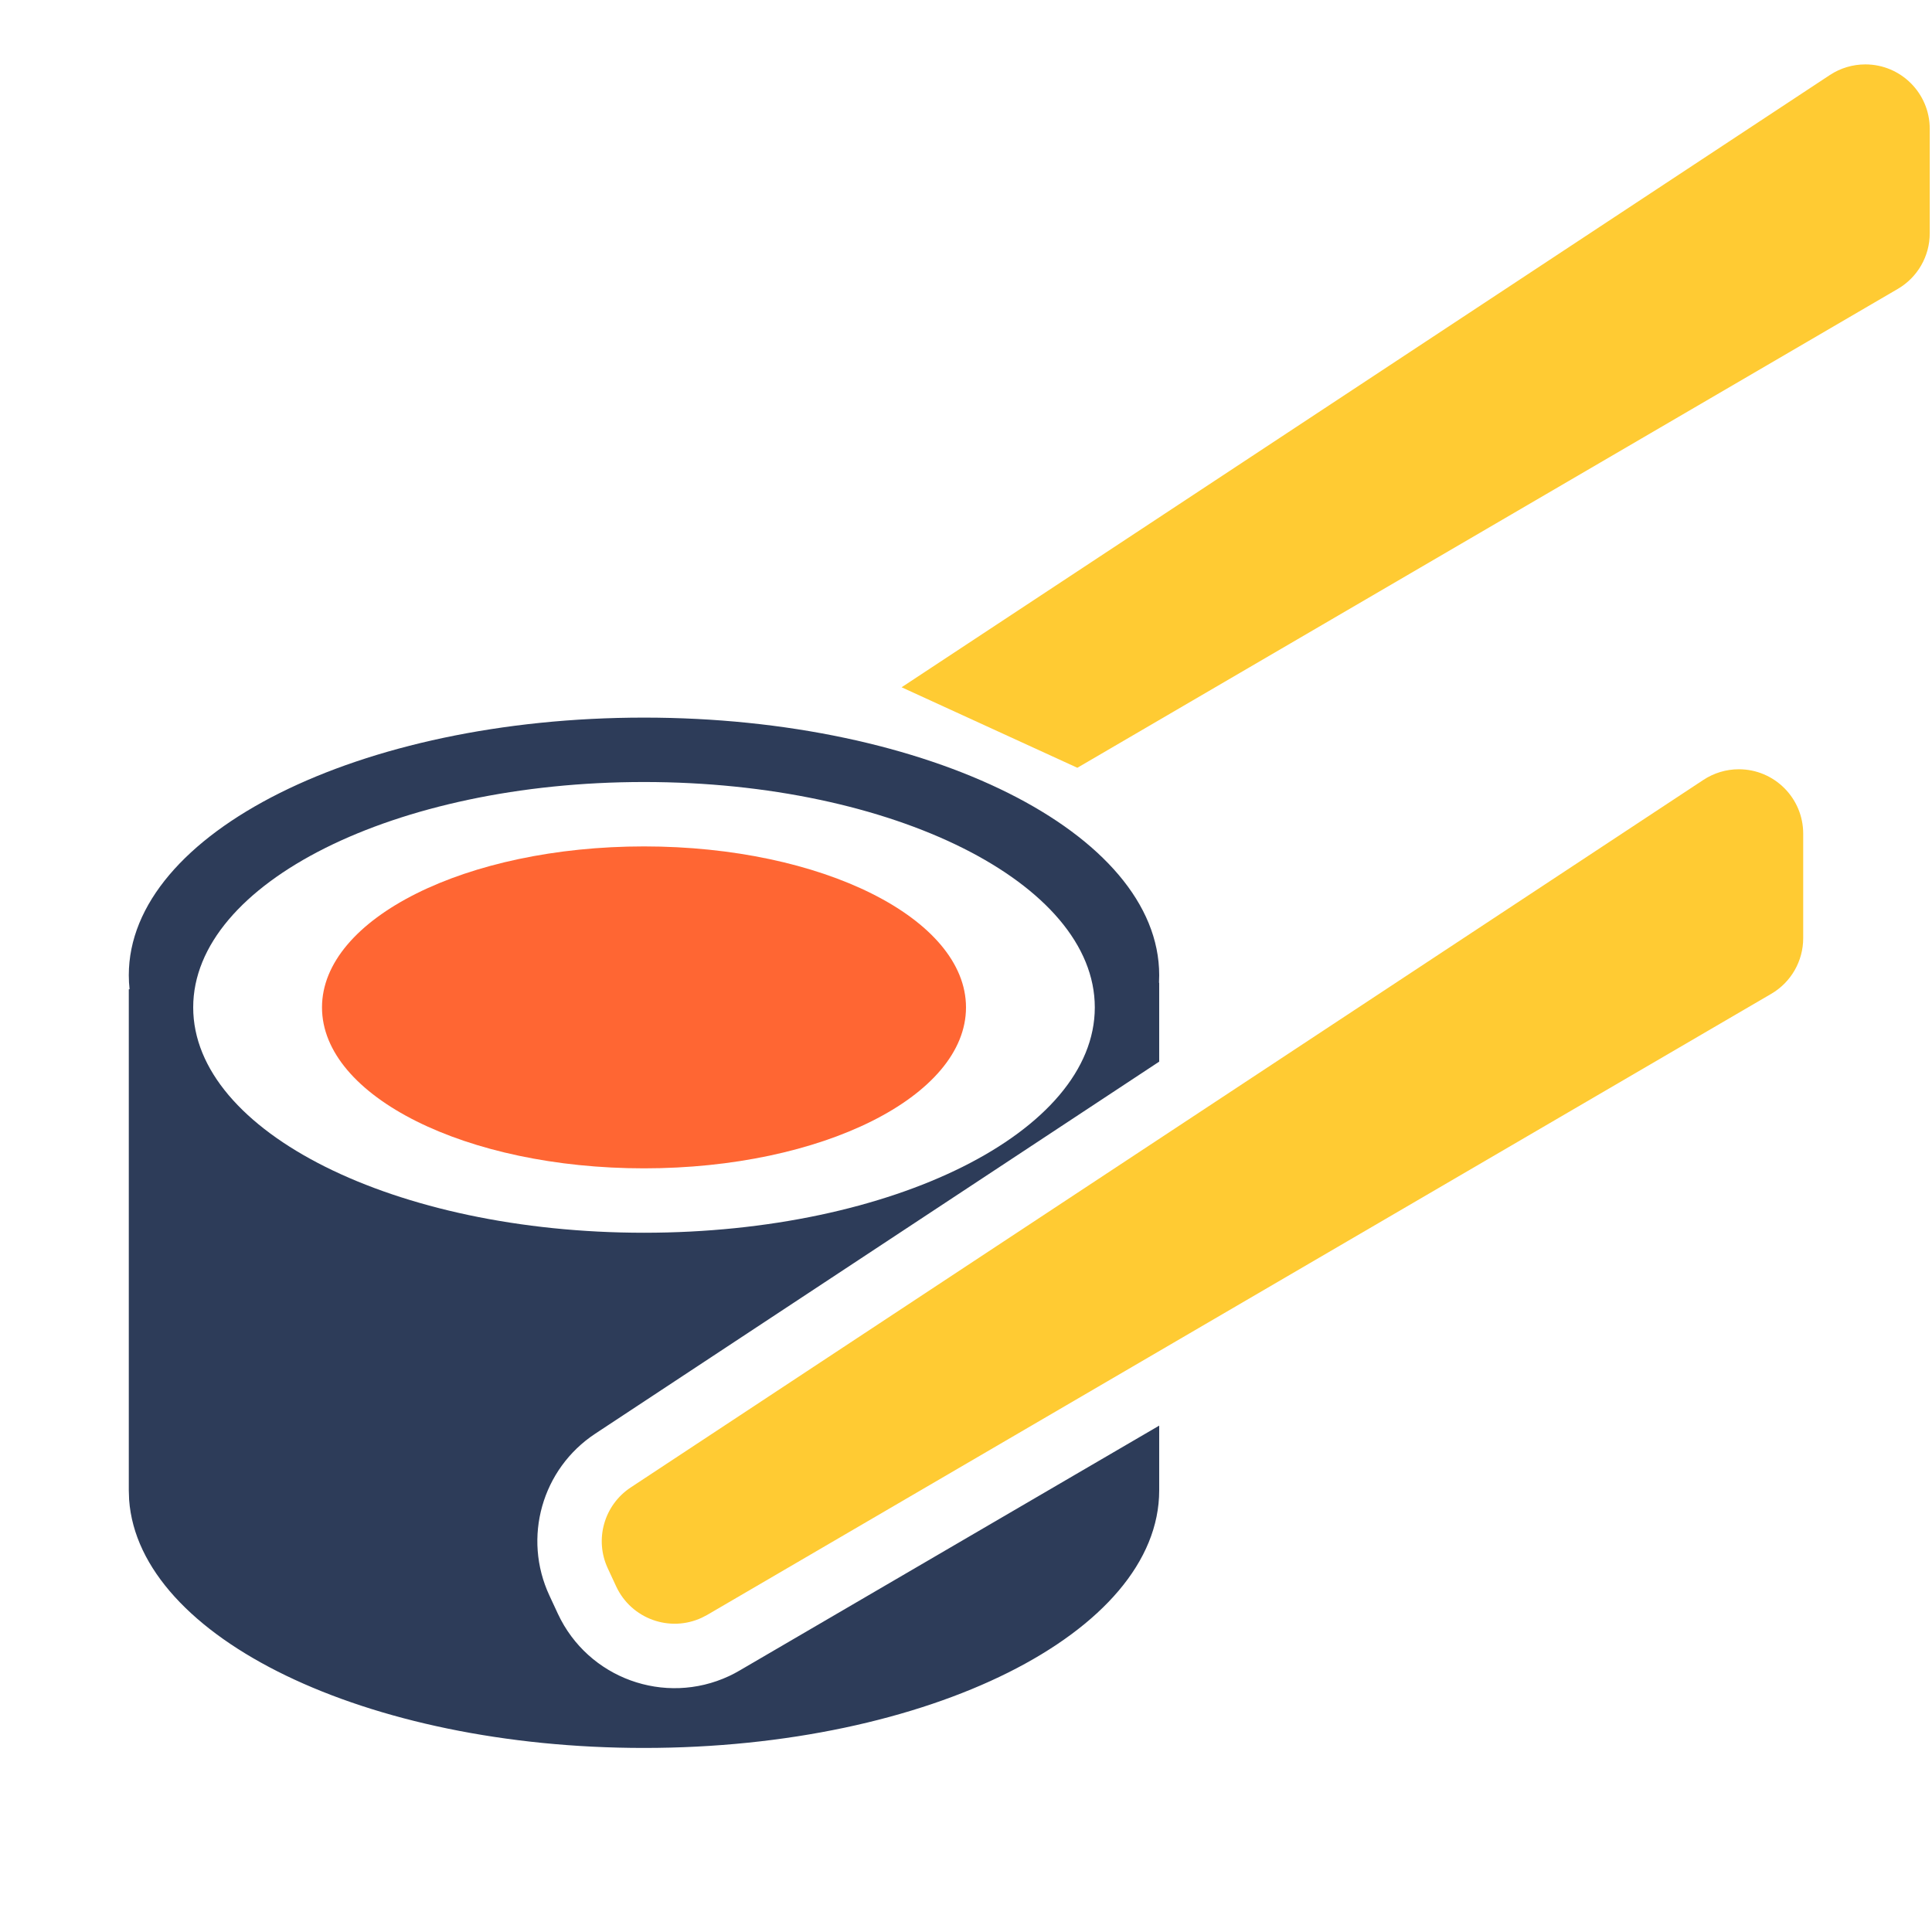 <svg width="30" height="30" viewBox="0 0 30 30" fill="none" xmlns="http://www.w3.org/2000/svg">
<path fillRule="evenodd" clipRule="evenodd" d="M10 11.143C14.418 11.143 18 12.933 18 15.143C18 15.182 17.999 15.222 17.997 15.261L18 15.261V16.485L9.243 22.262C8.415 22.808 8.112 23.878 8.532 24.777L8.663 25.059C9.13 26.06 10.32 26.493 11.321 26.026C11.377 26 11.431 25.971 11.484 25.94L18 22.137V23.142C18 25.352 14.418 27.142 10 27.142C5.68 27.142 2.16 25.43 2.005 23.289L2 23.142V15.362L2.012 15.361C2.004 15.289 2 15.216 2 15.143C2 12.933 5.582 11.143 10 11.143ZM10 12.143C6.134 12.143 3 13.71 3 15.643C3 17.576 6.134 19.142 10 19.142C13.866 19.142 17 17.576 17 15.643C17 13.71 13.866 12.143 10 12.143Z" fill="#2D3C59"/>
<path d="M10 18.142C12.761 18.142 15 17.023 15 15.643C15 14.262 12.761 13.143 10 13.143C7.239 13.143 5 14.262 5 15.643C5 17.023 7.239 18.142 10 18.142Z" fill="#FF6633"/>
<path fillRule="evenodd" clipRule="evenodd" d="M10.98 25.077L27.504 15.432C27.811 15.253 28 14.924 28 14.568V12.945C28 12.393 27.552 11.945 27 11.945C26.804 11.945 26.613 12.003 26.449 12.111L9.794 23.097C9.38 23.37 9.228 23.905 9.438 24.354L9.569 24.636C9.803 25.136 10.398 25.353 10.899 25.119C10.926 25.106 10.953 25.092 10.98 25.077Z" fill="#FFCB33"/>
<path fillRule="evenodd" clipRule="evenodd" d="M16.729 11.922L29.469 4.486C29.776 4.307 29.965 3.978 29.965 3.623V2C29.965 1.448 29.517 1 28.965 1C28.769 1 28.578 1.057 28.414 1.165L14 10.672" fill="#FFCB33"/>
</svg>
